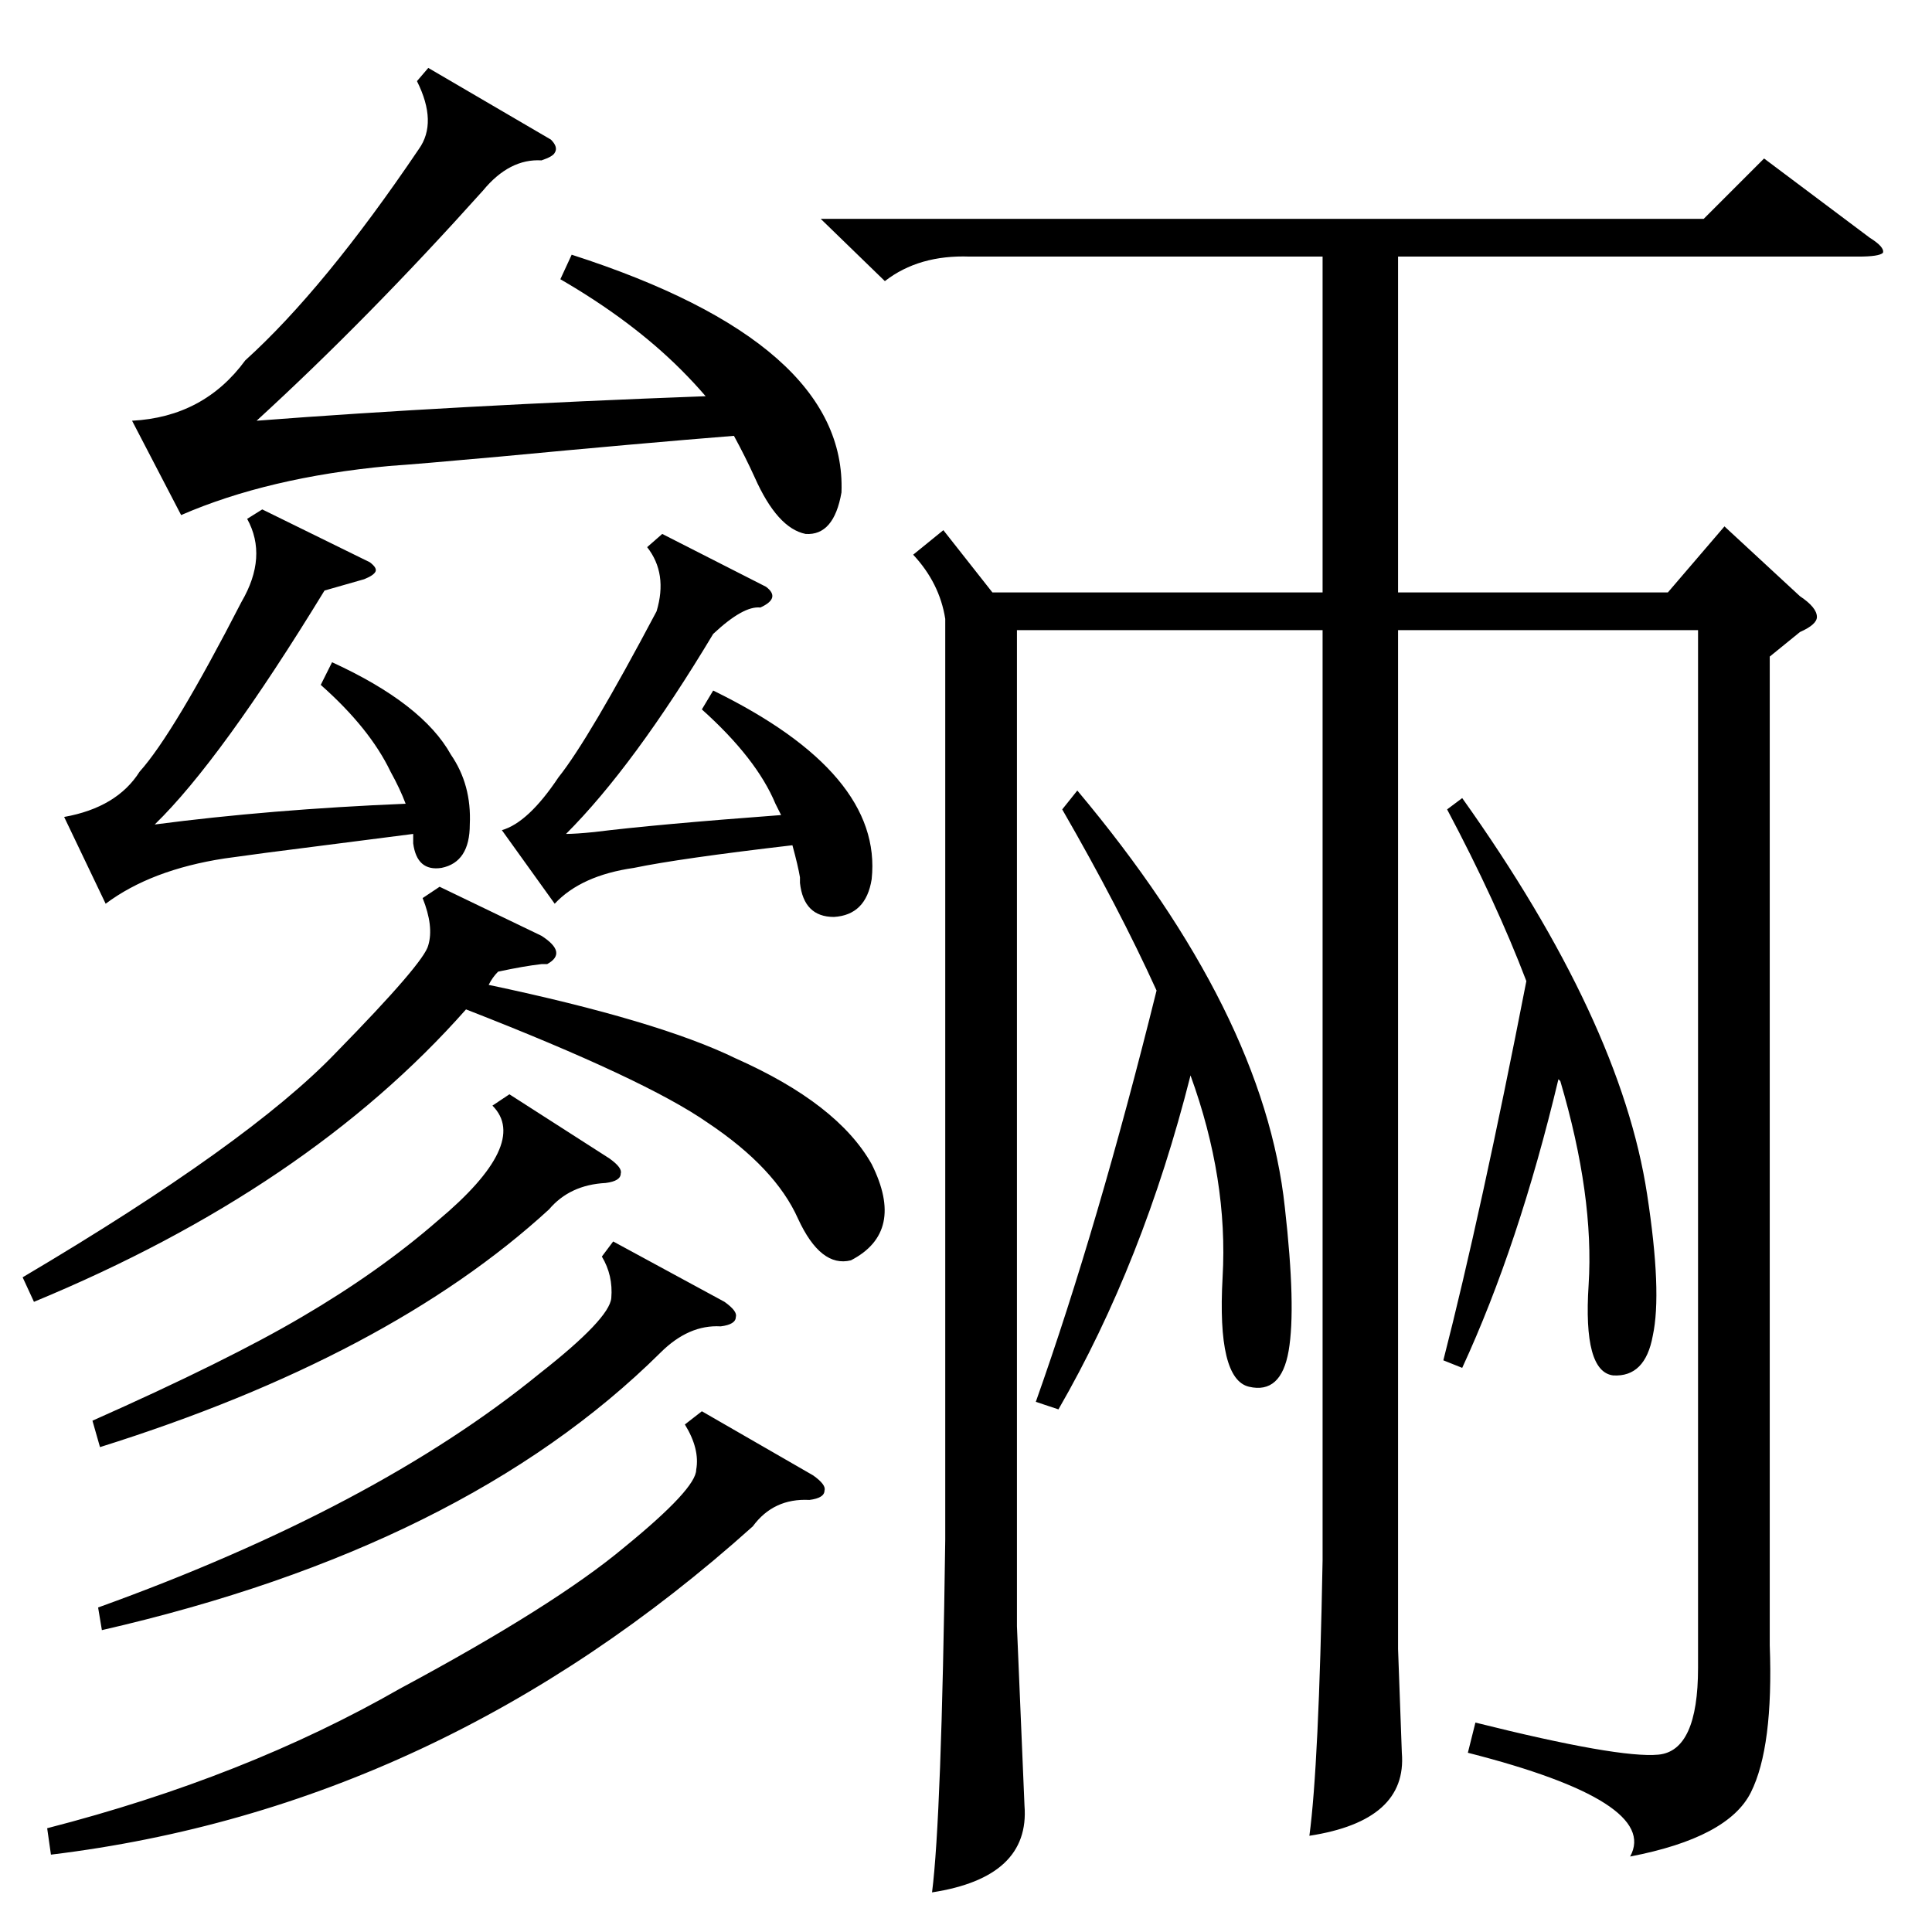 <?xml version="1.0" standalone="no"?>
<!DOCTYPE svg PUBLIC "-//W3C//DTD SVG 1.1//EN" "http://www.w3.org/Graphics/SVG/1.1/DTD/svg11.dtd" >
<svg xmlns="http://www.w3.org/2000/svg" xmlns:xlink="http://www.w3.org/1999/xlink" version="1.1" viewBox="0 -205 1024 1024">
  <g transform="matrix(1 0 0 -1 0 819)">
   <path fill="currentColor"
d="M500 743l26 -33h175v178h-187q-27 1 -45 -13l-34 33h468l32 32l56 -42q8 -5 7 -8q-2 -2 -13 -2h-244v-178h143l30 35l40 -37q9 -6 9 -11q0 -4 -9 -8l-16 -13v-524q2 -54 -10 -78t-64 -34q16 29 -86 55l4 16q76 -19 97 -17t21 46v550h-159v-540l2 -55q3 -36 -49 -44
q5 37 7 146v493h-162v-528l4 -95q3 -38 -49 -46q5 39 7 187v488q-3 19 -17 34zM297 876l6 13q146 -47 143 -126q-4 -23 -19 -22q-15 3 -27 30q-5 11 -11 22q-50 -4 -124 -11q-44 -4 -59 -5q-64 -6 -110 -26l-26 50q38 2 60 32q42 38 92 112q10 14 -1 36l6 7l65 -38
q4 -4 2 -7q-1 -2 -7 -4q-17 1 -31 -16q-61 -68 -120 -122q104 8 238 13q-6 7 -13 14q-26 26 -64 48zM233 554l54 -26q14 -9 3 -15h-3q-9 -1 -23 -4q-3 -3 -5 -7q90 -19 131 -39q54 -24 72 -56q18 -36 -11 -51q-16 -4 -28 22q-12 27 -48 51q-33 23 -128 60q-84 -95 -229 -155
l-6 13q120 71 166 119q47 48 49 57q3 10 -3 25zM563 595l8 10q99 -118 110 -221q6 -53 2 -76t-21 -19t-14 58q3 52 -17 107q-25 -99 -70 -177l-12 4q33 93 64 218q-20 44 -50 96zM372 276l59 -34q7 -5 6 -8q0 -4 -8 -5q-19 1 -30 -14q-166 -149 -372 -174l-2 14
q105 27 187 74q82 44 119 75q38 31 38 41q2 11 -6 24zM170 661l6 12q48 -22 63 -49q11 -16 10 -37q0 -20 -15 -23q-13 -2 -15 13v5q-31 -4 -78 -10q-15 -2 -22 -3q-39 -6 -63 -24l-22 46q28 5 40 24q18 20 54 90q14 24 3 44l8 5l57 -28q4 -3 3 -5t-6 -4l-21 -6
q-55 -90 -90 -124q61 8 133 11q-3 8 -8 17q-11 23 -37 46zM372 648l6 10q90 -44 84 -100q-3 -19 -20 -20q-16 0 -18 18v3q-1 6 -4 17q-60 -7 -84 -12q-28 -4 -42 -19l-28 39q14 4 30 28q16 20 52 88q6 20 -5 34l8 7l55 -28q8 -6 -3 -11q-9 1 -25 -14q-42 -70 -78 -106
q5 0 15 1q32 4 99 9l-3 6q-10 24 -39 50zM767 595l8 6q84 -118 98 -210q8 -52 3 -75q-4 -22 -21 -21q-16 2 -13 48q3 47 -15 108l-1 1q-21 -88 -51 -153l-10 4q20 78 44 201q-16 42 -42 91zM325 366l59 -32q7 -5 6 -8q0 -4 -8 -5q-17 1 -32 -14q-104 -103 -296 -147l-2 12
q147 53 234 124q37 29 38 40q1 12 -5 22zM270 444l53 -34q7 -5 6 -8q0 -4 -8 -5q-19 -1 -30 -14q-85 -78 -238 -126l-4 14q72 32 111 55q41 24 72 51q49 41 29 61z" />
  </g>

</svg>
